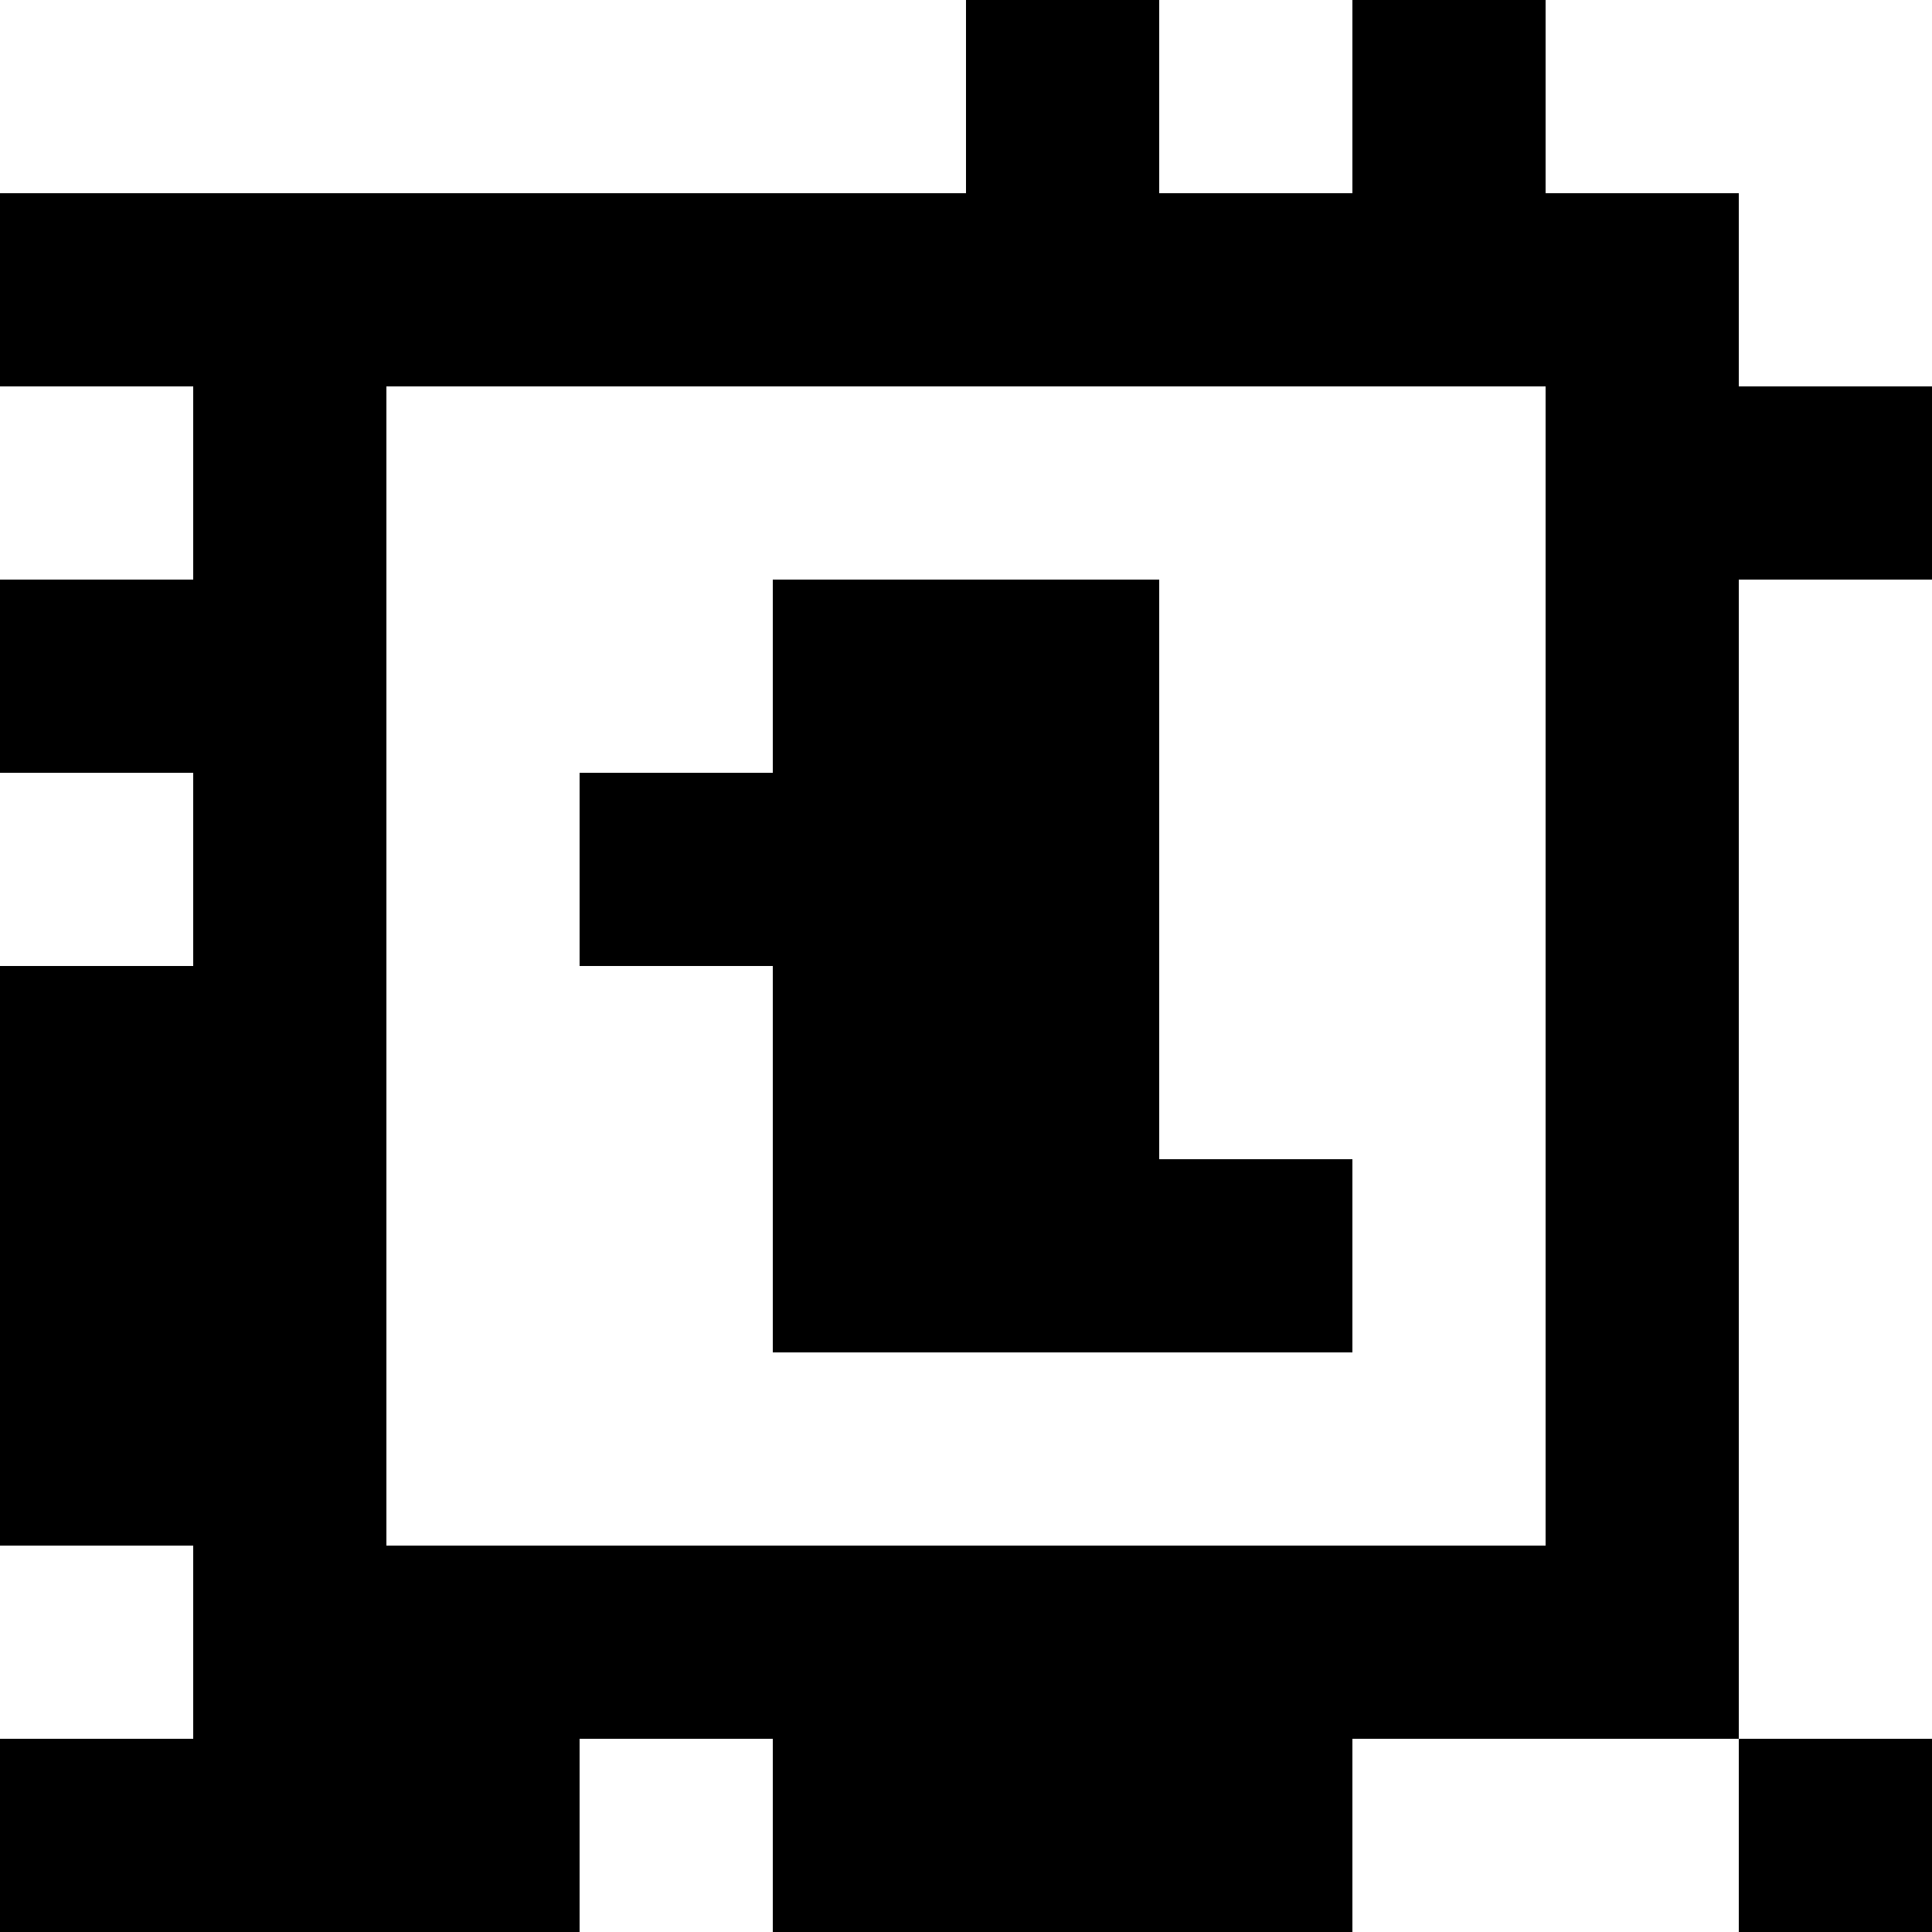 <?xml version="1.0" standalone="yes"?>
<svg xmlns="http://www.w3.org/2000/svg" width="100" height="100">
<rect width="100%" height="100%" fill="#808080" stroke="none"/>
<path style="fill:#ffffff; stroke:none;" d="M0 0L0 10L50 10L50 0L0 0z"/>
<path style="fill:#000000; stroke:none;" d="M50 0L50 10L0 10L0 20L10 20L10 30L0 30L0 40L10 40L10 50L0 50L0 80L10 80L10 90L0 90L0 100L30 100L30 90L40 90L40 100L70 100L70 90L90 90L90 100L100 100L100 90L90 90L90 30L100 30L100 20L90 20L90 10L80 10L80 0L70 0L70 10L60 10L60 0L50 0z"/>
<path style="fill:#ffffff; stroke:none;" d="M60 0L60 10L70 10L70 0L60 0M80 0L80 10L90 10L90 20L100 20L100 0L80 0M0 20L0 30L10 30L10 20L0 20M20 20L20 80L80 80L80 20L20 20z"/>
<path style="fill:#000000; stroke:none;" d="M40 30L40 40L30 40L30 50L40 50L40 70L70 70L70 60L60 60L60 30L40 30z"/>
<path style="fill:#ffffff; stroke:none;" d="M90 30L90 90L100 90L100 30L90 30M0 40L0 50L10 50L10 40L0 40M0 80L0 90L10 90L10 80L0 80M30 90L30 100L40 100L40 90L30 90M70 90L70 100L90 100L90 90L70 90z"/>
</svg>
